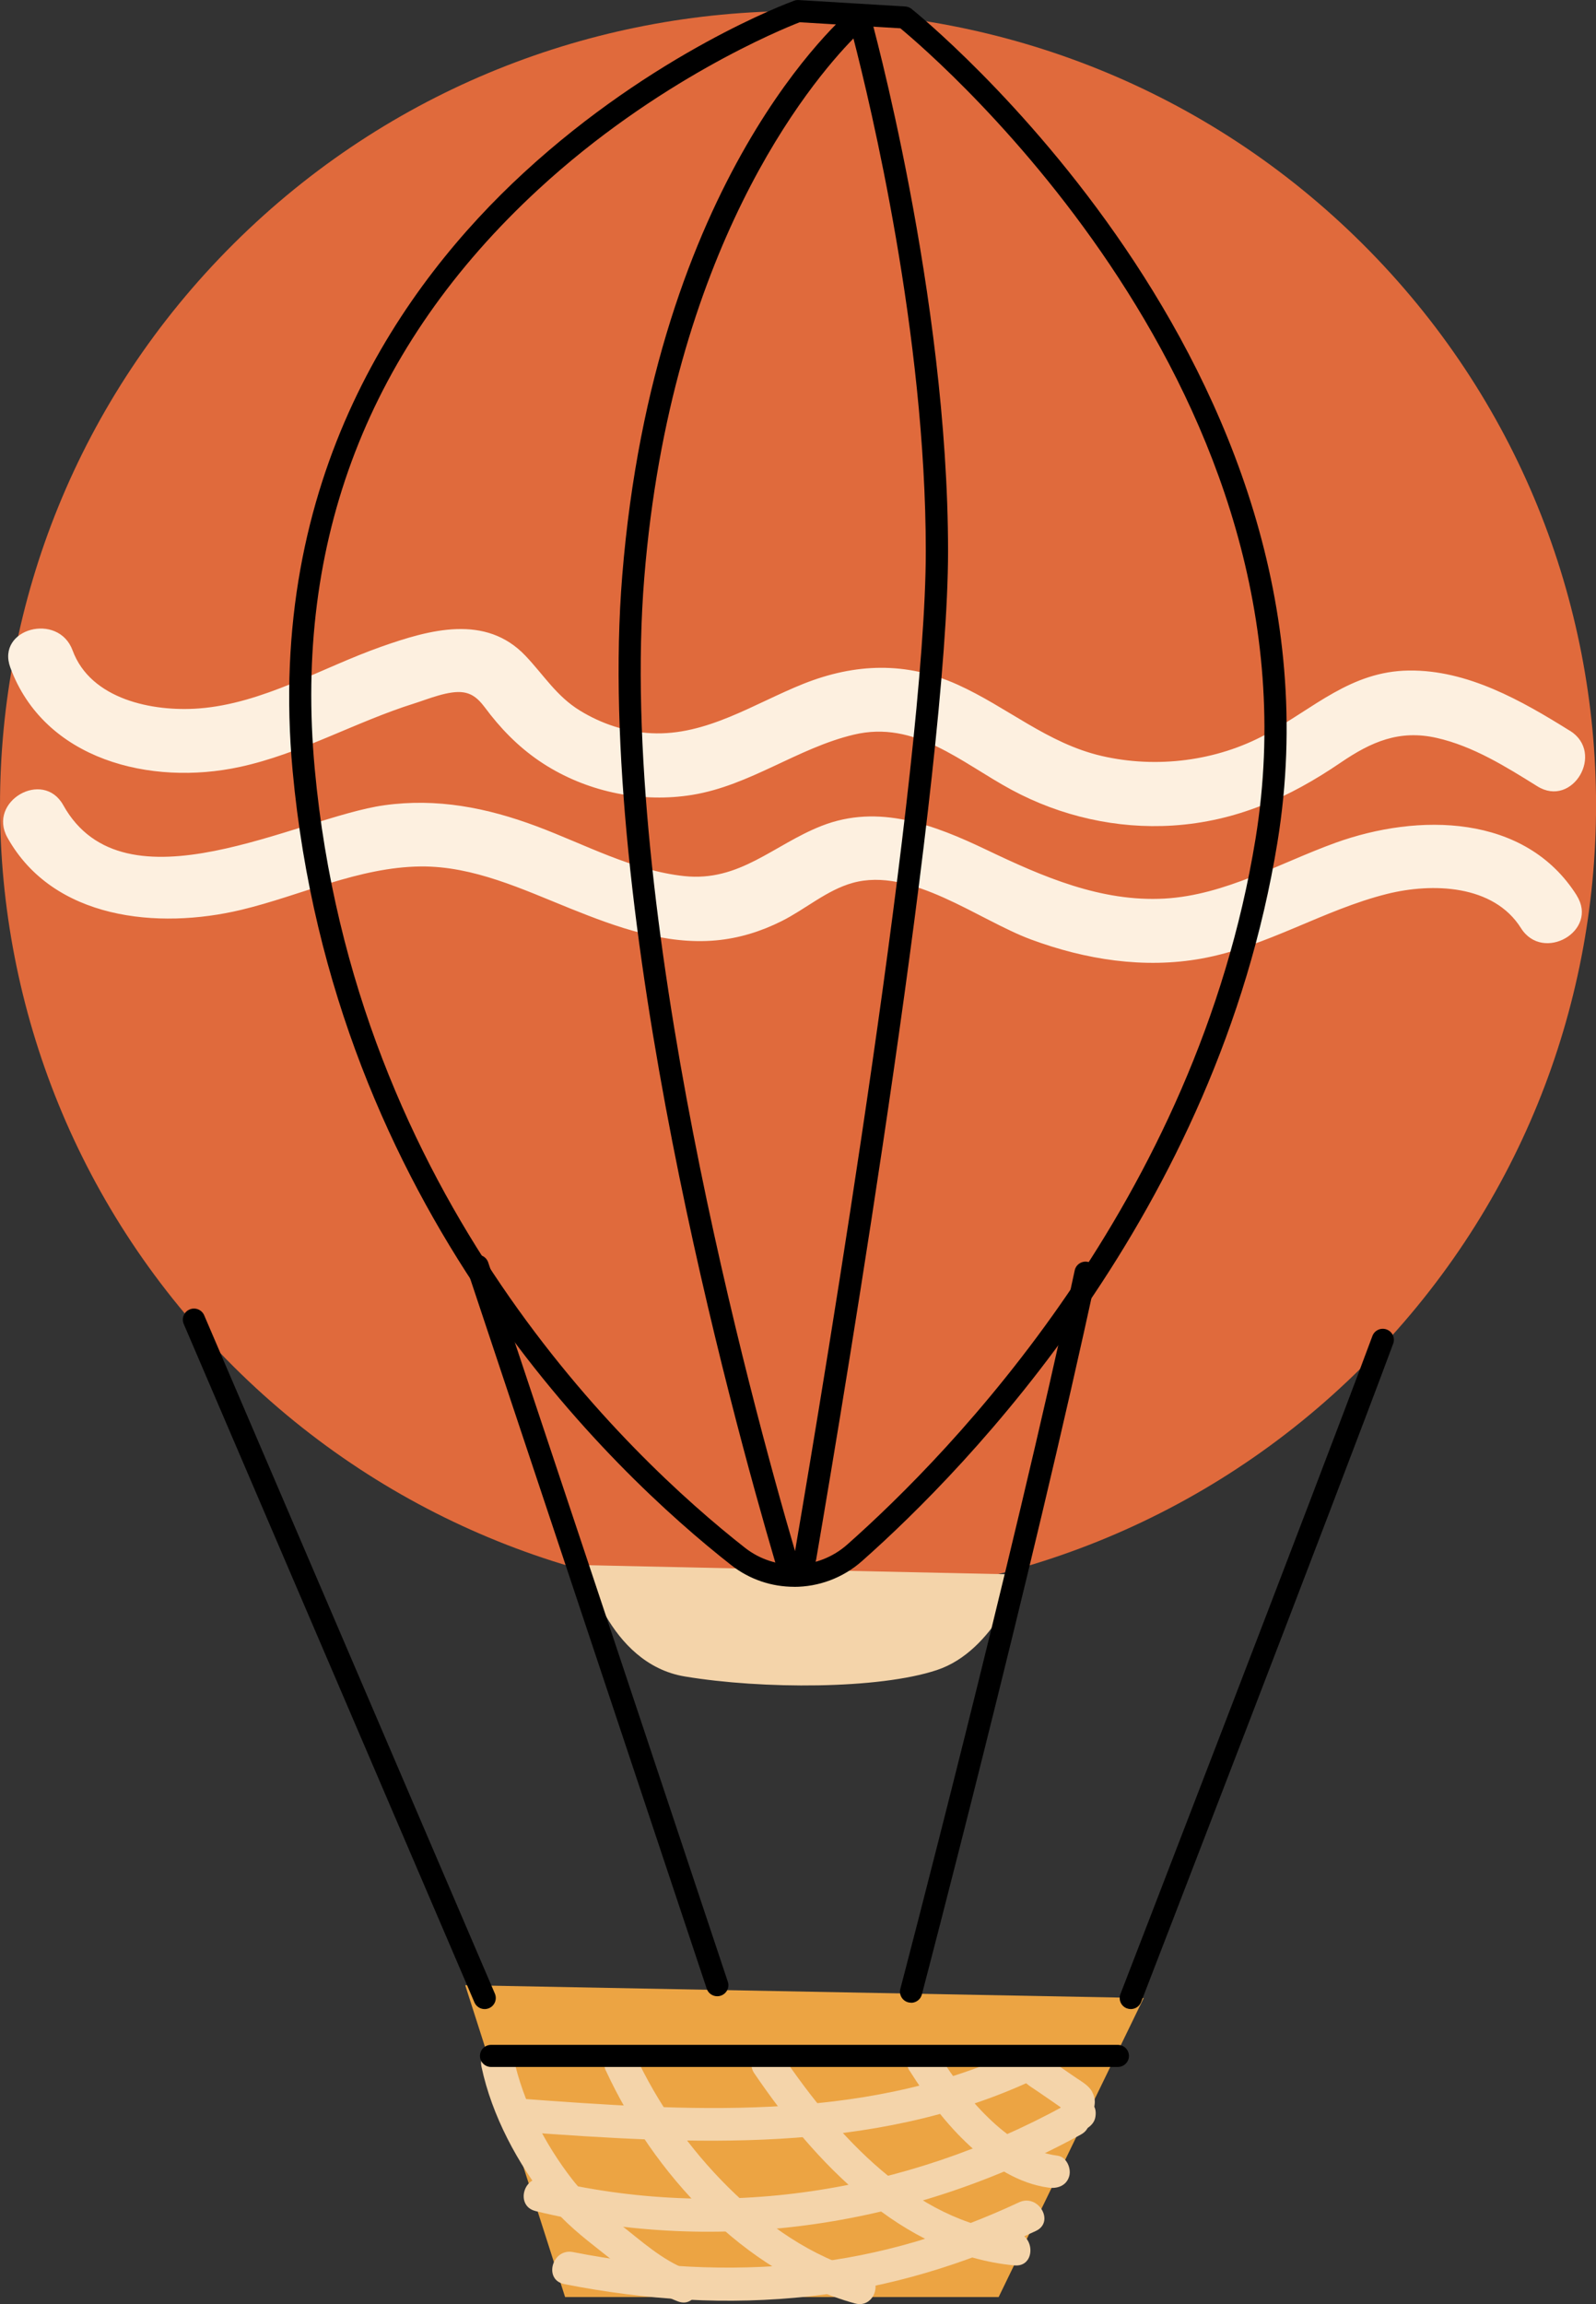 <svg width="185" height="267" viewBox="0 0 185 267" fill="none" xmlns="http://www.w3.org/2000/svg">
<rect x="0" y="0" width="185" height="267" fill="#333333" stroke="none"/>
<g clip-path="url(#clip0_81_4720)">
<path d="M157.914 158.384C194.038 122.444 194.038 64.174 157.914 28.234C121.789 -7.706 63.22 -7.706 27.095 28.234C-9.03 64.174 -9.03 122.444 27.095 158.384C63.22 194.324 121.789 194.324 157.914 158.384Z" fill="#E06A3C"/>
<path d="M67.806 181.373C67.806 181.373 70.403 192.788 79.389 194.275C88.376 195.768 101.859 195.768 108.6 193.529C115.341 191.295 118.337 182.464 118.337 182.464L67.8 181.373H67.806Z" fill="#F4D4AA"/>
<path d="M115.757 266.19H65.503L53.925 230.049L132.57 231.536L115.757 266.19Z" fill="#ECA443"/>
<path d="M70.236 239.96C75.69 251.766 86.177 263.359 99.1 266.925C101.501 267.586 102.522 263.882 100.127 263.222C94.084 261.556 88.838 257.841 84.434 253.483C79.932 249.021 76.221 243.767 73.566 238.025C72.527 235.78 69.202 237.732 70.23 239.966L70.236 239.96Z" fill="#F4D4AA"/>
<path d="M87.447 240.276C94.402 250.526 104.491 261.298 117.592 262.521C120.063 262.751 120.051 258.909 117.592 258.68C106.032 257.6 96.866 247.299 90.777 238.335C89.392 236.297 86.044 238.22 87.441 240.276H87.447Z" fill="#F4D4AA"/>
<path d="M105.437 239.96C107.429 243.118 109.703 246.19 112.473 248.723C115.007 251.037 118.095 253.046 121.569 253.512C122.602 253.649 123.641 253.265 123.941 252.168C124.19 251.272 123.635 249.946 122.591 249.808C119.624 249.406 117.206 247.873 115.018 245.84C112.554 243.555 110.545 240.85 108.762 238.019C107.446 235.929 104.098 237.858 105.426 239.96H105.437Z" fill="#F4D4AA"/>
<path d="M117.575 237.83C99.729 246.058 79.343 244.594 60.268 243.193C57.792 243.009 57.803 246.851 60.268 247.034C80.14 248.493 100.964 249.705 119.52 241.149C121.771 240.109 119.814 236.796 117.569 237.83H117.575Z" fill="#F4D4AA"/>
<path d="M62.086 256.228C83.597 261.453 105.985 257.939 125.303 247.35C127.479 246.156 125.534 242.837 123.352 244.031C104.946 254.12 83.609 257.502 63.108 252.518C60.695 251.932 59.662 255.636 62.08 256.222L62.086 256.228Z" fill="#F4D4AA"/>
<path d="M65.399 264.686C74.865 266.546 84.347 267.161 93.957 266.087C103.105 265.065 111.751 262.418 120.068 258.53C122.314 257.479 120.357 254.166 118.118 255.211C110.297 258.869 102.026 261.396 93.415 262.303C84.33 263.262 75.373 262.739 66.426 260.976C64.002 260.5 62.963 264.198 65.399 264.68V264.686Z" fill="#F4D4AA"/>
<path d="M55.812 239.501C57.019 245.197 60.008 250.715 63.598 255.263C65.399 257.543 67.523 259.202 69.791 260.988C72.55 263.158 75.246 265.404 78.558 266.684C80.879 267.58 81.883 263.865 79.586 262.98C76.74 261.884 74.362 259.707 71.99 257.853C69.901 256.222 67.967 254.654 66.328 252.547C63.171 248.476 60.603 243.526 59.535 238.479C59.021 236.061 55.298 237.083 55.812 239.501Z" fill="#F4D4AA"/>
<path d="M117.979 238.479C117.904 239.018 117.858 239.438 117.99 239.977C118.106 240.425 118.377 240.839 118.695 241.172C119.174 241.677 119.861 242.056 120.432 242.458C121.54 243.233 122.677 243.974 123.756 244.784C123.624 244.686 123.497 244.583 123.364 244.485C123.422 244.537 123.468 244.583 123.514 244.64C123.416 244.508 123.312 244.382 123.214 244.249C123.237 244.284 123.26 244.318 123.272 244.353C123.208 244.198 123.145 244.049 123.075 243.893C123.098 243.951 123.11 243.997 123.116 244.054C123.093 243.882 123.07 243.715 123.046 243.543C123.046 243.618 123.046 243.687 123.035 243.761C123.058 243.589 123.081 243.423 123.104 243.25C123.041 243.618 122.937 243.974 122.931 244.353C122.919 244.881 123.087 245.496 123.41 245.915C123.728 246.328 124.039 246.655 124.564 246.799C125.026 246.925 125.644 246.868 126.054 246.604C126.463 246.34 126.827 245.943 126.942 245.455C127.052 244.985 127.052 244.376 126.746 243.974C126.683 243.888 126.625 243.802 126.585 243.698C126.648 243.853 126.711 244.003 126.781 244.158C126.758 244.089 126.746 244.031 126.735 243.962C126.758 244.135 126.781 244.301 126.804 244.473C126.798 244.387 126.804 244.307 126.804 244.227C126.781 244.399 126.758 244.565 126.735 244.738C126.787 244.41 126.867 244.094 126.896 243.761C126.942 243.296 126.815 242.82 126.602 242.412C126.204 241.654 125.344 241.206 124.657 240.73C123.52 239.937 122.354 239.173 121.246 238.341C121.378 238.438 121.505 238.542 121.638 238.639C121.529 238.553 121.425 238.461 121.338 238.352C121.436 238.484 121.54 238.611 121.638 238.743C121.604 238.691 121.575 238.639 121.546 238.582C121.609 238.737 121.673 238.886 121.742 239.041C121.719 238.978 121.702 238.921 121.69 238.858C121.713 239.03 121.736 239.196 121.759 239.369C121.748 239.271 121.748 239.173 121.759 239.07C121.736 239.242 121.713 239.409 121.69 239.581C121.69 239.552 121.696 239.524 121.702 239.495C121.777 238.961 121.794 238.502 121.505 238.013C121.269 237.617 120.813 237.233 120.351 237.129C119.855 237.014 119.301 237.043 118.862 237.324C118.47 237.577 118.042 237.991 117.973 238.473L117.979 238.479Z" fill="#F4D4AA"/>
<path d="M129.574 239.524H56.92C56.211 239.524 55.633 238.949 55.633 238.243C55.633 237.537 56.211 236.963 56.92 236.963H129.574C130.284 236.963 130.862 237.537 130.862 238.243C130.862 238.949 130.284 239.524 129.574 239.524Z" fill="black"/>
<path d="M56.176 232.817C55.673 232.817 55.2 232.524 54.992 232.036L21.297 153.425C21.02 152.777 21.32 152.024 21.978 151.743C22.631 151.462 23.387 151.766 23.669 152.421L57.365 231.031C57.642 231.68 57.342 232.432 56.684 232.713C56.516 232.782 56.349 232.817 56.181 232.817H56.176Z" fill="black"/>
<path d="M131.075 232.817C130.919 232.817 130.764 232.788 130.614 232.731C129.95 232.478 129.621 231.737 129.875 231.077C130.1 230.497 152.419 172.754 159.08 154.821C159.328 154.155 160.067 153.816 160.73 154.063C161.4 154.31 161.74 155.045 161.492 155.705C154.826 173.655 132.501 231.41 132.276 231.996C132.08 232.507 131.589 232.817 131.075 232.817Z" fill="black"/>
<path d="M105.61 232.076C105.501 232.076 105.391 232.065 105.281 232.036C104.595 231.858 104.179 231.157 104.364 230.474C104.491 229.992 117.177 181.665 124.576 147.212C124.726 146.518 125.413 146.081 126.106 146.23C126.798 146.38 127.243 147.057 127.093 147.752C119.682 182.263 106.984 230.641 106.857 231.129C106.707 231.703 106.182 232.088 105.61 232.088V232.076Z" fill="black"/>
<path d="M83.141 231.33C82.599 231.33 82.096 230.991 81.918 230.451L54.144 147.097C53.919 146.426 54.288 145.702 54.964 145.478C55.639 145.254 56.366 145.622 56.591 146.294L84.365 229.647C84.59 230.319 84.22 231.042 83.545 231.266C83.412 231.312 83.274 231.33 83.141 231.33Z" fill="black"/>
<path d="M181.976 84.686C176.389 81.2 170.109 77.611 163.299 77.703C156.586 77.789 152.309 82.061 146.769 85.082C141.037 88.206 134.059 89.073 127.705 87.603C121.425 86.15 116.738 81.924 110.99 79.334C105.045 76.658 99.141 76.848 93.126 79.242C87.418 81.522 81.889 85.283 75.505 84.967C72.556 84.823 69.716 83.876 67.212 82.337C64.499 80.672 63.039 78.231 60.909 75.992C56.297 71.134 49.804 72.96 44.194 74.941C37.297 77.37 30.475 81.533 23.058 82.096C17.679 82.504 10.505 81.045 8.415 75.372C6.77 70.904 -0.467 72.834 1.195 77.353C5.137 88.062 17.477 91.111 27.808 88.872C34.855 87.344 41.193 83.658 48.038 81.51C49.573 81.028 52.061 79.971 53.74 80.236C55.287 80.477 55.968 81.717 56.869 82.848C58.733 85.197 60.857 87.195 63.425 88.774C68.4 91.829 74.484 93.052 80.256 92.11C86.957 91.014 92.44 86.69 98.962 85.134C106.101 83.428 111.4 88.372 117.264 91.53C122.955 94.597 129.465 96.078 135.935 95.665C143.282 95.194 149.435 92.443 155.432 88.355C158.941 85.966 162.196 84.536 166.514 85.507C170.756 86.46 174.559 88.849 178.201 91.117C182.299 93.672 186.062 87.23 181.982 84.68L181.976 84.686Z" fill="#FDF0E0"/>
<path d="M182.784 103.79C176.798 94.275 164.355 94.212 154.791 97.669C148.321 100.006 142.012 103.733 135 104.129C127.612 104.542 120.853 101.585 114.349 98.478C108.306 95.59 101.847 93.104 95.233 95.705C89.652 97.898 85.744 102.217 79.291 101.522C73.323 100.879 67.737 97.818 62.184 95.745C56.441 93.598 50.658 92.461 44.529 93.316C34.526 94.717 14.435 106.041 7.33 93.299C4.992 89.107 -1.483 92.857 0.86 97.06C6.158 106.563 18.319 107.741 27.97 105.432C34.861 103.784 41.585 100.477 48.776 100.408C54.871 100.35 60.591 103.061 66.126 105.289C71.459 107.43 77.127 109.503 82.98 108.975C85.681 108.728 88.186 107.947 90.604 106.741C93.357 105.363 95.827 103.153 98.829 102.314C105.605 100.419 113.391 106.604 119.514 108.872C125.811 111.203 132.599 112.283 139.265 111.083C146.814 109.722 153.371 105.444 160.759 103.595C166.011 102.28 173.122 102.492 176.302 107.551C178.853 111.605 185.335 107.873 182.772 103.79H182.784Z" fill="#FDF0E0"/>
<path d="M92.047 183.882C89.472 183.882 86.904 183.049 84.757 181.367C71.032 170.6 38.612 140.075 33.92 89.331C30.774 55.32 46.762 32.857 60.73 20C75.817 6.104 91.4 0.316 92.058 0.08C92.226 0.017 92.399 -0.006 92.578 0.006L104.935 0.752C105.2 0.769 105.449 0.861 105.656 1.028C106.17 1.436 157.076 42.372 148.073 97.617C141.089 140.483 112.074 170.135 99.925 180.896C97.68 182.883 94.863 183.888 92.047 183.888V183.882ZM92.699 2.578C90.65 3.371 76.117 9.291 62.409 21.941C42.762 40.069 34.035 62.659 36.483 89.096C41.083 138.852 72.891 168.791 86.35 179.357C89.865 182.113 94.852 181.958 98.211 178.984C110.158 168.407 138.676 139.265 145.533 97.209C153.931 45.679 108.571 6.759 104.364 3.279L92.699 2.578Z" fill="black"/>
<path d="M92.18 182.699C91.077 182.699 90.142 182.004 89.831 180.936C84.873 164.083 68.937 106.041 72.123 66.753C75.863 20.546 97.859 1.82 98.794 1.045C99.129 0.764 99.585 0.678 100 0.804C100.416 0.93 100.739 1.263 100.86 1.682C100.953 2.004 109.893 34.235 109.893 63.876C109.893 89.44 98.2 159.73 94.615 180.661C94.419 181.809 93.501 182.624 92.33 182.693C92.278 182.693 92.226 182.693 92.174 182.693L92.18 182.699ZM98.927 4.456C93.882 9.618 77.768 28.883 74.68 66.96C71.557 105.455 87.078 162.418 92.157 179.748C95.827 158.277 107.313 89.05 107.313 63.876C107.313 38.702 100.878 12.03 98.927 4.456Z" fill="black"/>
</g>
<defs>
<clipPath id="clip0_81_4720">
<rect width="185" height="267" fill="white"/>
</clipPath>
</defs>
</svg>
